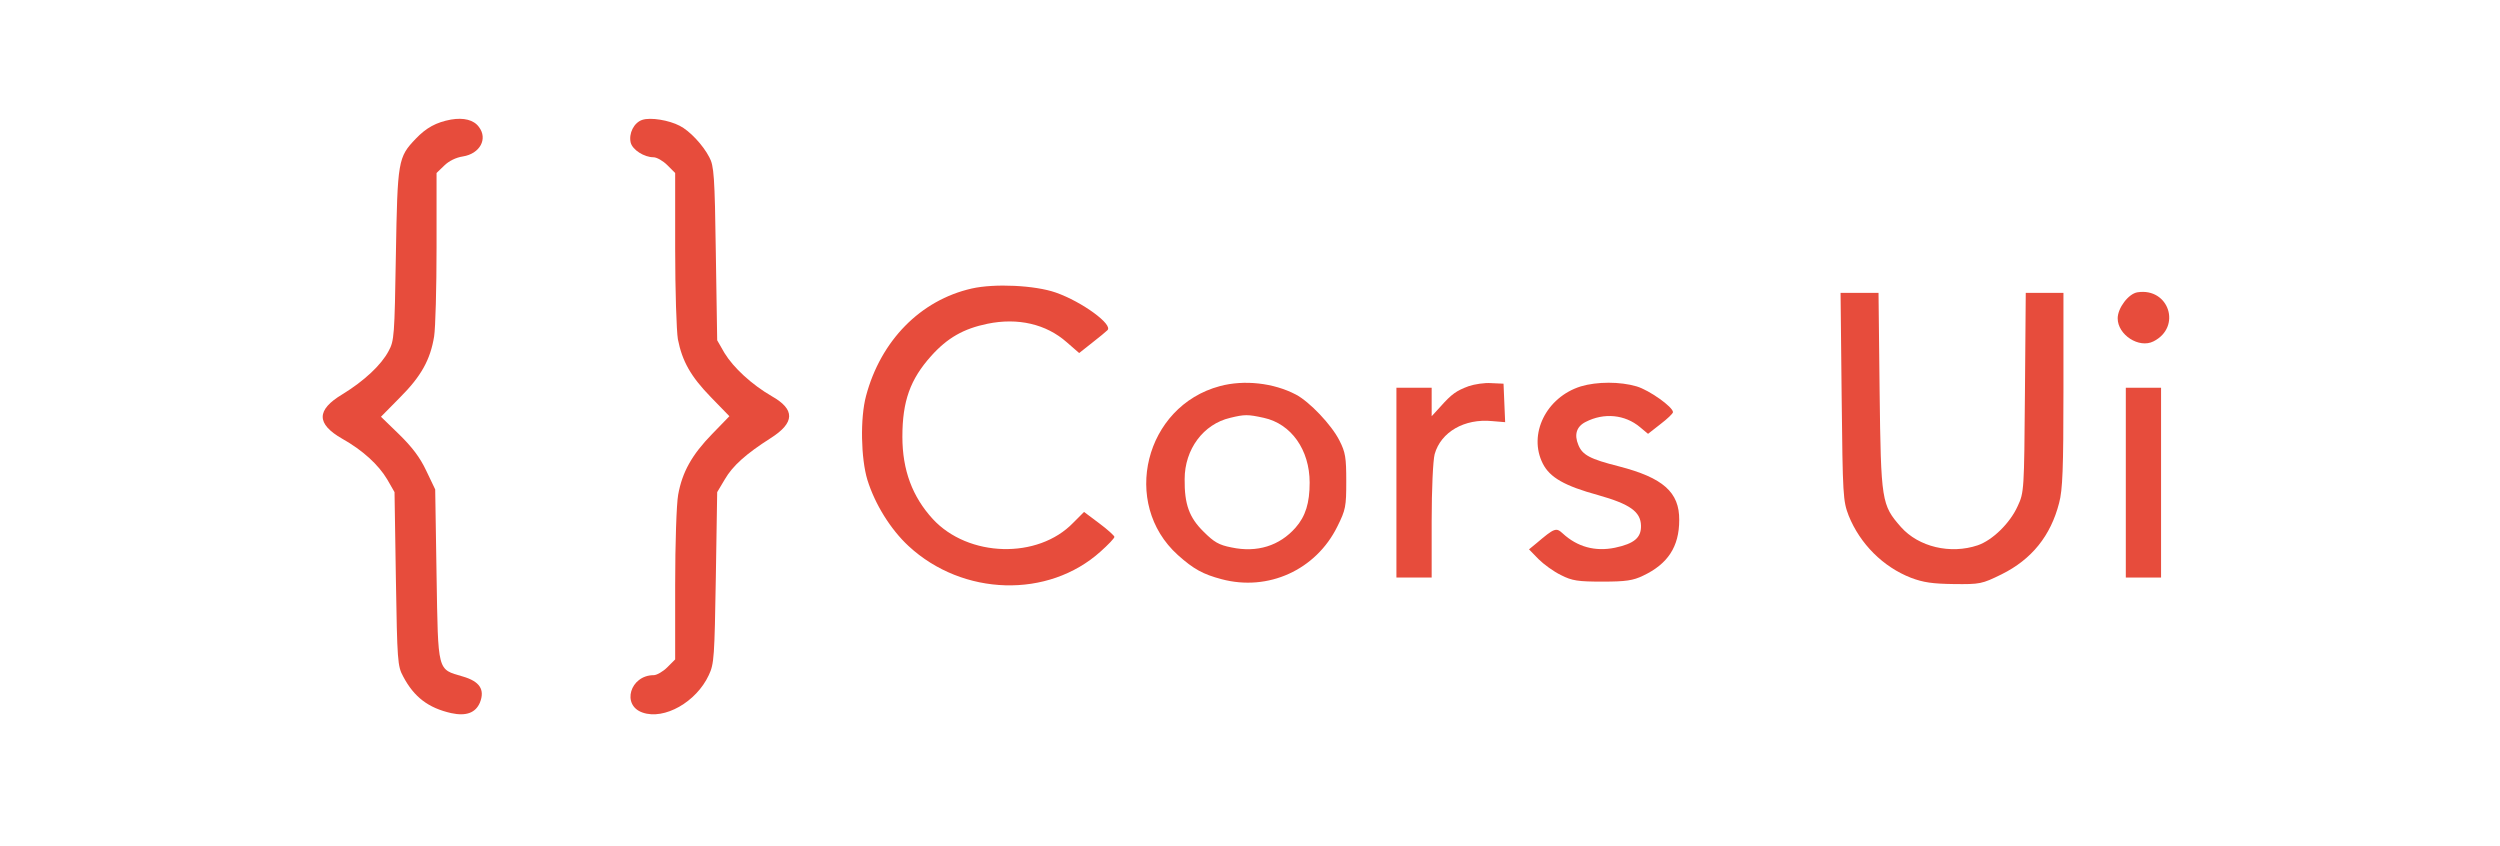 <?xml version="1.0" standalone="no"?>
<!DOCTYPE svg PUBLIC "-//W3C//DTD SVG 20010904//EN"
 "http://www.w3.org/TR/2001/REC-SVG-20010904/DTD/svg10.dtd">
<svg version="1.0" xmlns="http://www.w3.org/2000/svg"
 width="922pt" height="312pt" viewBox="0 0 922 312"
 preserveAspectRatio="xMidYMid meet">

<g transform="translate(0,312) scale(0.1,-0.1)"
fill="#e74c3c" stroke="none">
<path d="M1663 2679 c-54 -10 -91 -30 -130 -71 -65 -68 -67 -80 -73 -428 -5
-299 -6 -317 -27 -355 -27 -51 -90 -110 -170 -159 -97 -58 -97 -109 -1 -164
75 -42 134 -96 166 -150 l27 -47 5 -320 c5 -302 6 -322 27 -360 40 -76 93
-116 177 -135 55 -12 90 1 106 39 19 48 -1 78 -63 96 -95 28 -91 12 -97 374
l-5 316 -33 69 c-23 49 -52 87 -100 134 l-67 65 70 71 c78 78 112 139 126 225
5 31 9 179 9 329 l0 274 28 27 c17 17 43 30 69 34 63 10 93 65 59 109 -19 26
-56 35 -103 27z"/>
<path d="M2369 2678 c-31 -10 -51 -50 -43 -84 7 -27 50 -54 84 -54 12 0 35
-13 51 -29 l29 -29 0 -280 c0 -154 5 -303 10 -333 16 -81 47 -137 122 -214 37
-38 68 -70 68 -70 0 0 -29 -30 -64 -66 -74 -76 -110 -140 -125 -224 -6 -33
-11 -178 -11 -333 l0 -274 -29 -29 c-16 -16 -39 -29 -50 -29 -87 0 -120 -111
-41 -138 80 -28 198 39 244 138 20 42 21 67 26 360 l5 315 28 47 c29 50 78 94
169 152 90 57 91 106 4 155 -74 43 -141 105 -174 159 l-27 47 -5 320 c-4 287
-7 324 -24 355 -23 45 -73 98 -109 116 -40 21 -108 32 -138 22z"/>
<path d="M3584 2056 c-190 -43 -336 -193 -390 -396 -22 -82 -19 -231 5 -310
28 -90 86 -183 152 -244 200 -185 515 -194 708 -20 28 25 51 49 51 54 0 4 -25
27 -56 50 l-56 42 -40 -40 c-130 -135 -387 -128 -518 14 -75 82 -112 180 -112
303 0 132 29 212 106 298 60 67 120 101 208 119 112 23 216 -1 292 -68 l46
-40 48 38 c26 20 51 41 56 46 23 20 -93 105 -190 139 -77 27 -226 34 -310 15z"/>
<path d="M7883 2042 c-33 -5 -73 -58 -73 -96 0 -61 79 -112 132 -85 105 53 57
199 -59 181z"/>
<path d="M6792 1658 c4 -369 5 -385 26 -440 42 -104 127 -189 230 -229 45 -17
79 -22 158 -23 96 -1 103 0 176 36 111 55 181 142 212 263 13 48 16 126 16
417 l0 358 -69 0 -70 0 -3 -367 c-3 -362 -3 -369 -27 -420 -28 -62 -92 -125
-147 -144 -101 -34 -218 -6 -283 67 -72 82 -74 94 -79 502 l-4 362 -70 0 -70
0 4 -382z"/>
<path d="M4499 1696 c-277 -74 -366 -433 -155 -623 58 -52 93 -71 161 -89 172
-46 348 34 427 194 31 62 33 74 33 167 0 87 -3 107 -25 150 -29 58 -111 144
-161 170 -82 43 -191 55 -280 31z m162 -117 c101 -22 169 -118 169 -239 0 -75
-15 -124 -52 -166 -59 -67 -142 -93 -236 -73 -47 9 -65 20 -103 58 -53 52 -71
101 -70 194 0 110 69 203 168 226 53 13 65 13 124 0z"/>
<path d="M5417 1696 c-46 -17 -63 -29 -104 -75 l-33 -36 0 53 0 52 -65 0 -65
0 0 -350 0 -350 65 0 65 0 0 208 c0 119 5 224 11 247 23 82 110 132 212 122
l48 -4 -3 71 -3 71 -45 2 c-25 2 -62 -4 -83 -11z"/>
<path d="M5830 1695 c-128 -40 -195 -177 -140 -285 26 -51 80 -82 204 -116
117 -33 157 -61 158 -113 1 -44 -25 -66 -96 -81 -73 -15 -139 3 -193 53 -24
22 -30 20 -96 -36 l-28 -23 35 -36 c19 -19 56 -46 83 -59 41 -21 63 -24 153
-24 86 0 113 4 150 22 91 43 133 107 133 205 1 103 -60 156 -222 198 -107 27
-135 42 -150 79 -16 38 -7 68 27 85 68 35 145 27 200 -19 l30 -25 46 36 c25
19 46 39 46 44 0 19 -87 81 -134 95 -61 18 -146 18 -206 0z"/>
<path d="M7840 1340 l0 -350 65 0 65 0 0 350 0 350 -65 0 -65 0 0 -350z"/>
</g>
</svg>

